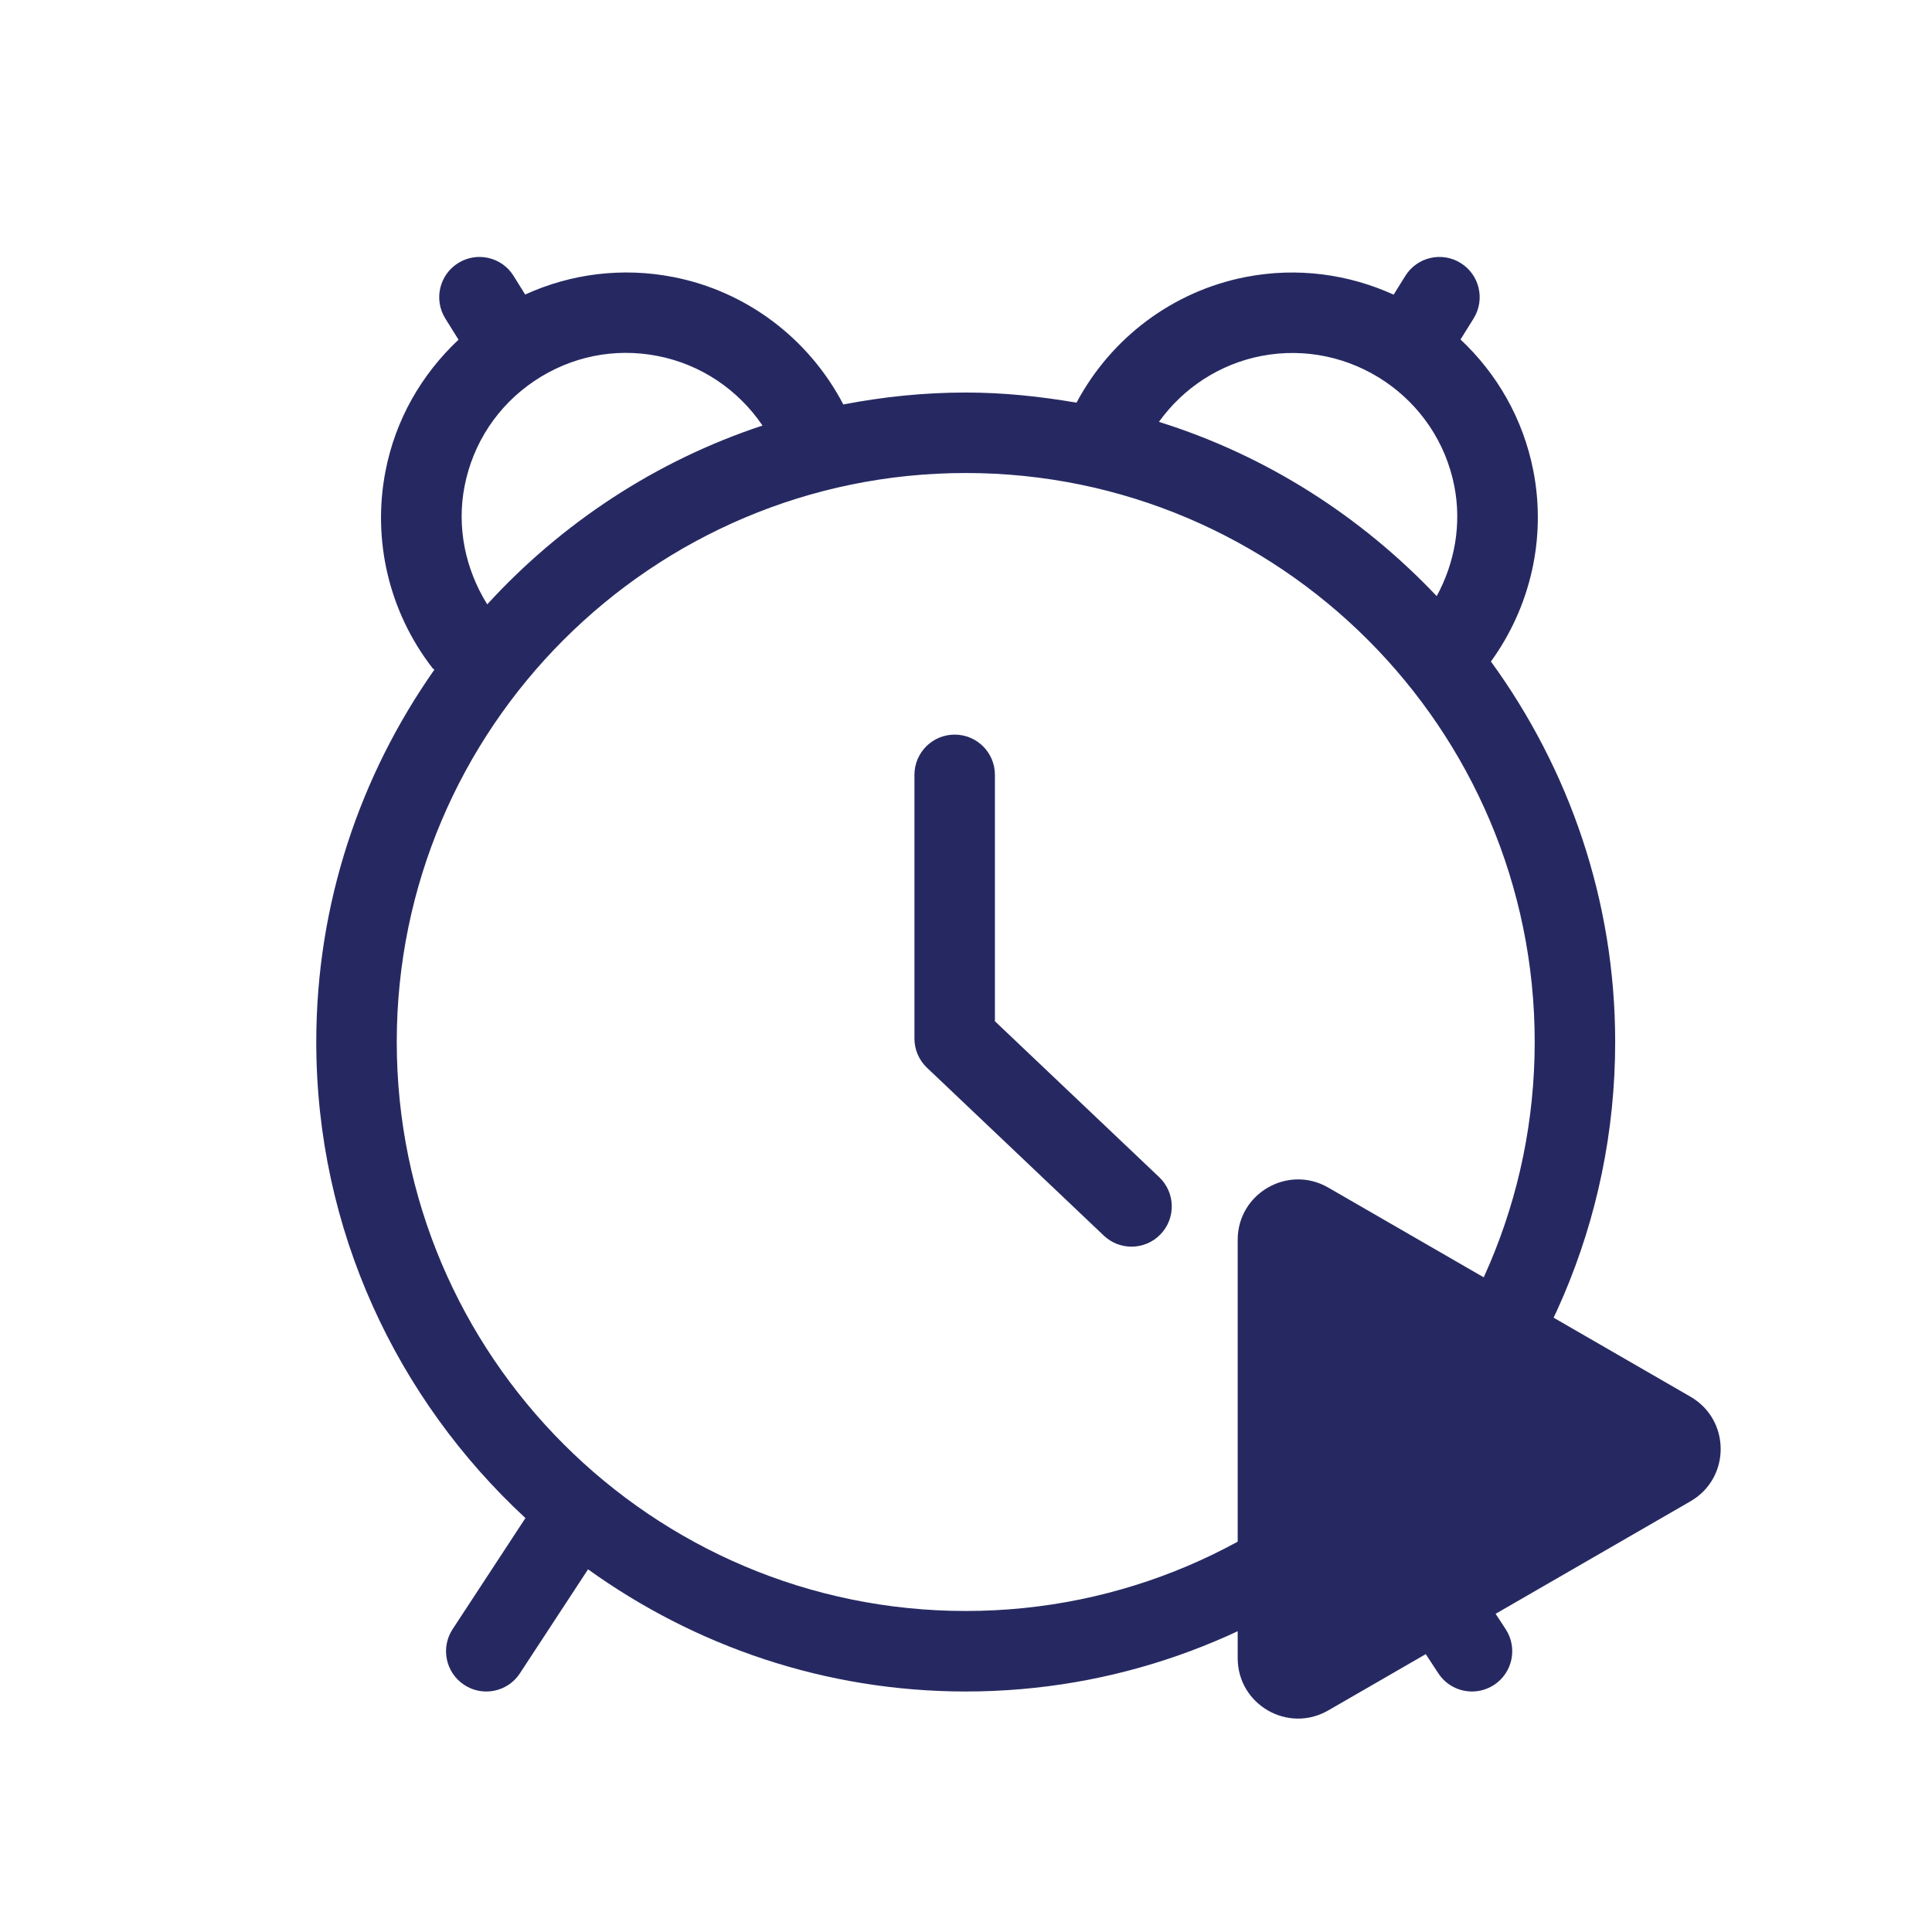 <svg width="64" height="64" viewBox="0 0 64 64" fill="none" xmlns="http://www.w3.org/2000/svg">
<g id="alarm-clock 2">
<path id="Vector" d="M53.505 34.517C53.505 29.807 51.966 25.46 49.389 21.913C50.708 20.093 51.226 17.81 50.794 15.597C50.456 13.863 49.581 12.371 48.382 11.246L48.815 10.55C49.204 9.925 49.013 9.102 48.388 8.714C47.766 8.324 46.941 8.514 46.552 9.141L46.166 9.761C44.681 9.085 42.983 8.842 41.266 9.176C38.856 9.645 36.807 11.188 35.661 13.339C34.465 13.133 33.244 13.003 31.991 13.003C30.604 13.003 29.251 13.146 27.936 13.398C26.796 11.216 24.732 9.649 22.299 9.176C20.619 8.85 18.922 9.062 17.397 9.756L17.014 9.141C16.625 8.514 15.801 8.324 15.178 8.714C14.553 9.102 14.362 9.925 14.751 10.55L15.189 11.253C13.956 12.411 13.101 13.905 12.772 15.597C12.323 17.899 12.891 20.281 14.329 22.134C14.346 22.156 14.372 22.163 14.39 22.183C11.933 25.68 10.477 29.928 10.477 34.517C10.477 40.75 13.157 46.355 17.406 50.288L14.993 53.969C14.59 54.585 14.762 55.41 15.378 55.814C15.603 55.962 15.855 56.033 16.107 56.033C16.542 56.033 16.967 55.821 17.223 55.43L19.48 51.986C23.01 54.522 27.323 56.033 31.991 56.033C36.926 56.033 41.464 54.345 45.097 51.54L47.646 55.43C47.902 55.821 48.328 56.033 48.763 56.033C49.013 56.033 49.267 55.962 49.492 55.815C50.108 55.412 50.28 54.585 49.878 53.969L47.134 49.781C51.065 45.88 53.505 40.479 53.505 34.517ZM41.776 11.793C44.721 11.222 47.6 13.152 48.177 16.107C48.421 17.36 48.195 18.64 47.593 19.747C45.092 17.107 41.946 15.085 38.391 13.975C39.195 12.855 40.397 12.062 41.776 11.793ZM15.389 16.107C15.668 14.676 16.487 13.439 17.695 12.624C18.906 11.809 20.358 11.511 21.789 11.793C23.218 12.071 24.456 12.912 25.259 14.097C21.722 15.266 18.601 17.332 16.14 20.02C15.415 18.855 15.124 17.468 15.389 16.107ZM13.143 34.517C13.143 24.124 21.598 15.669 31.991 15.669C42.384 15.669 50.839 24.124 50.839 34.517C50.839 44.91 42.384 53.366 31.991 53.366C21.598 53.366 13.143 44.91 13.143 34.517ZM32.958 33.83V25.668C32.958 24.931 32.362 24.335 31.625 24.335C30.888 24.335 30.292 24.931 30.292 25.668V34.403C30.292 34.768 30.441 35.117 30.707 35.37L36.565 40.931C36.823 41.176 37.154 41.297 37.483 41.297C37.836 41.297 38.188 41.158 38.45 40.882C38.957 40.348 38.935 39.504 38.401 38.996L32.958 33.83Z" fill="#262961"/>
<path id="Polygon 4" d="M56 46.268C57.333 47.038 57.333 48.962 56 49.732L44 56.66C42.667 57.43 41 56.468 41 54.928L41 41.072C41 39.532 42.667 38.57 44 39.34L56 46.268Z" fill="#262961"/>
</g>
</svg>
